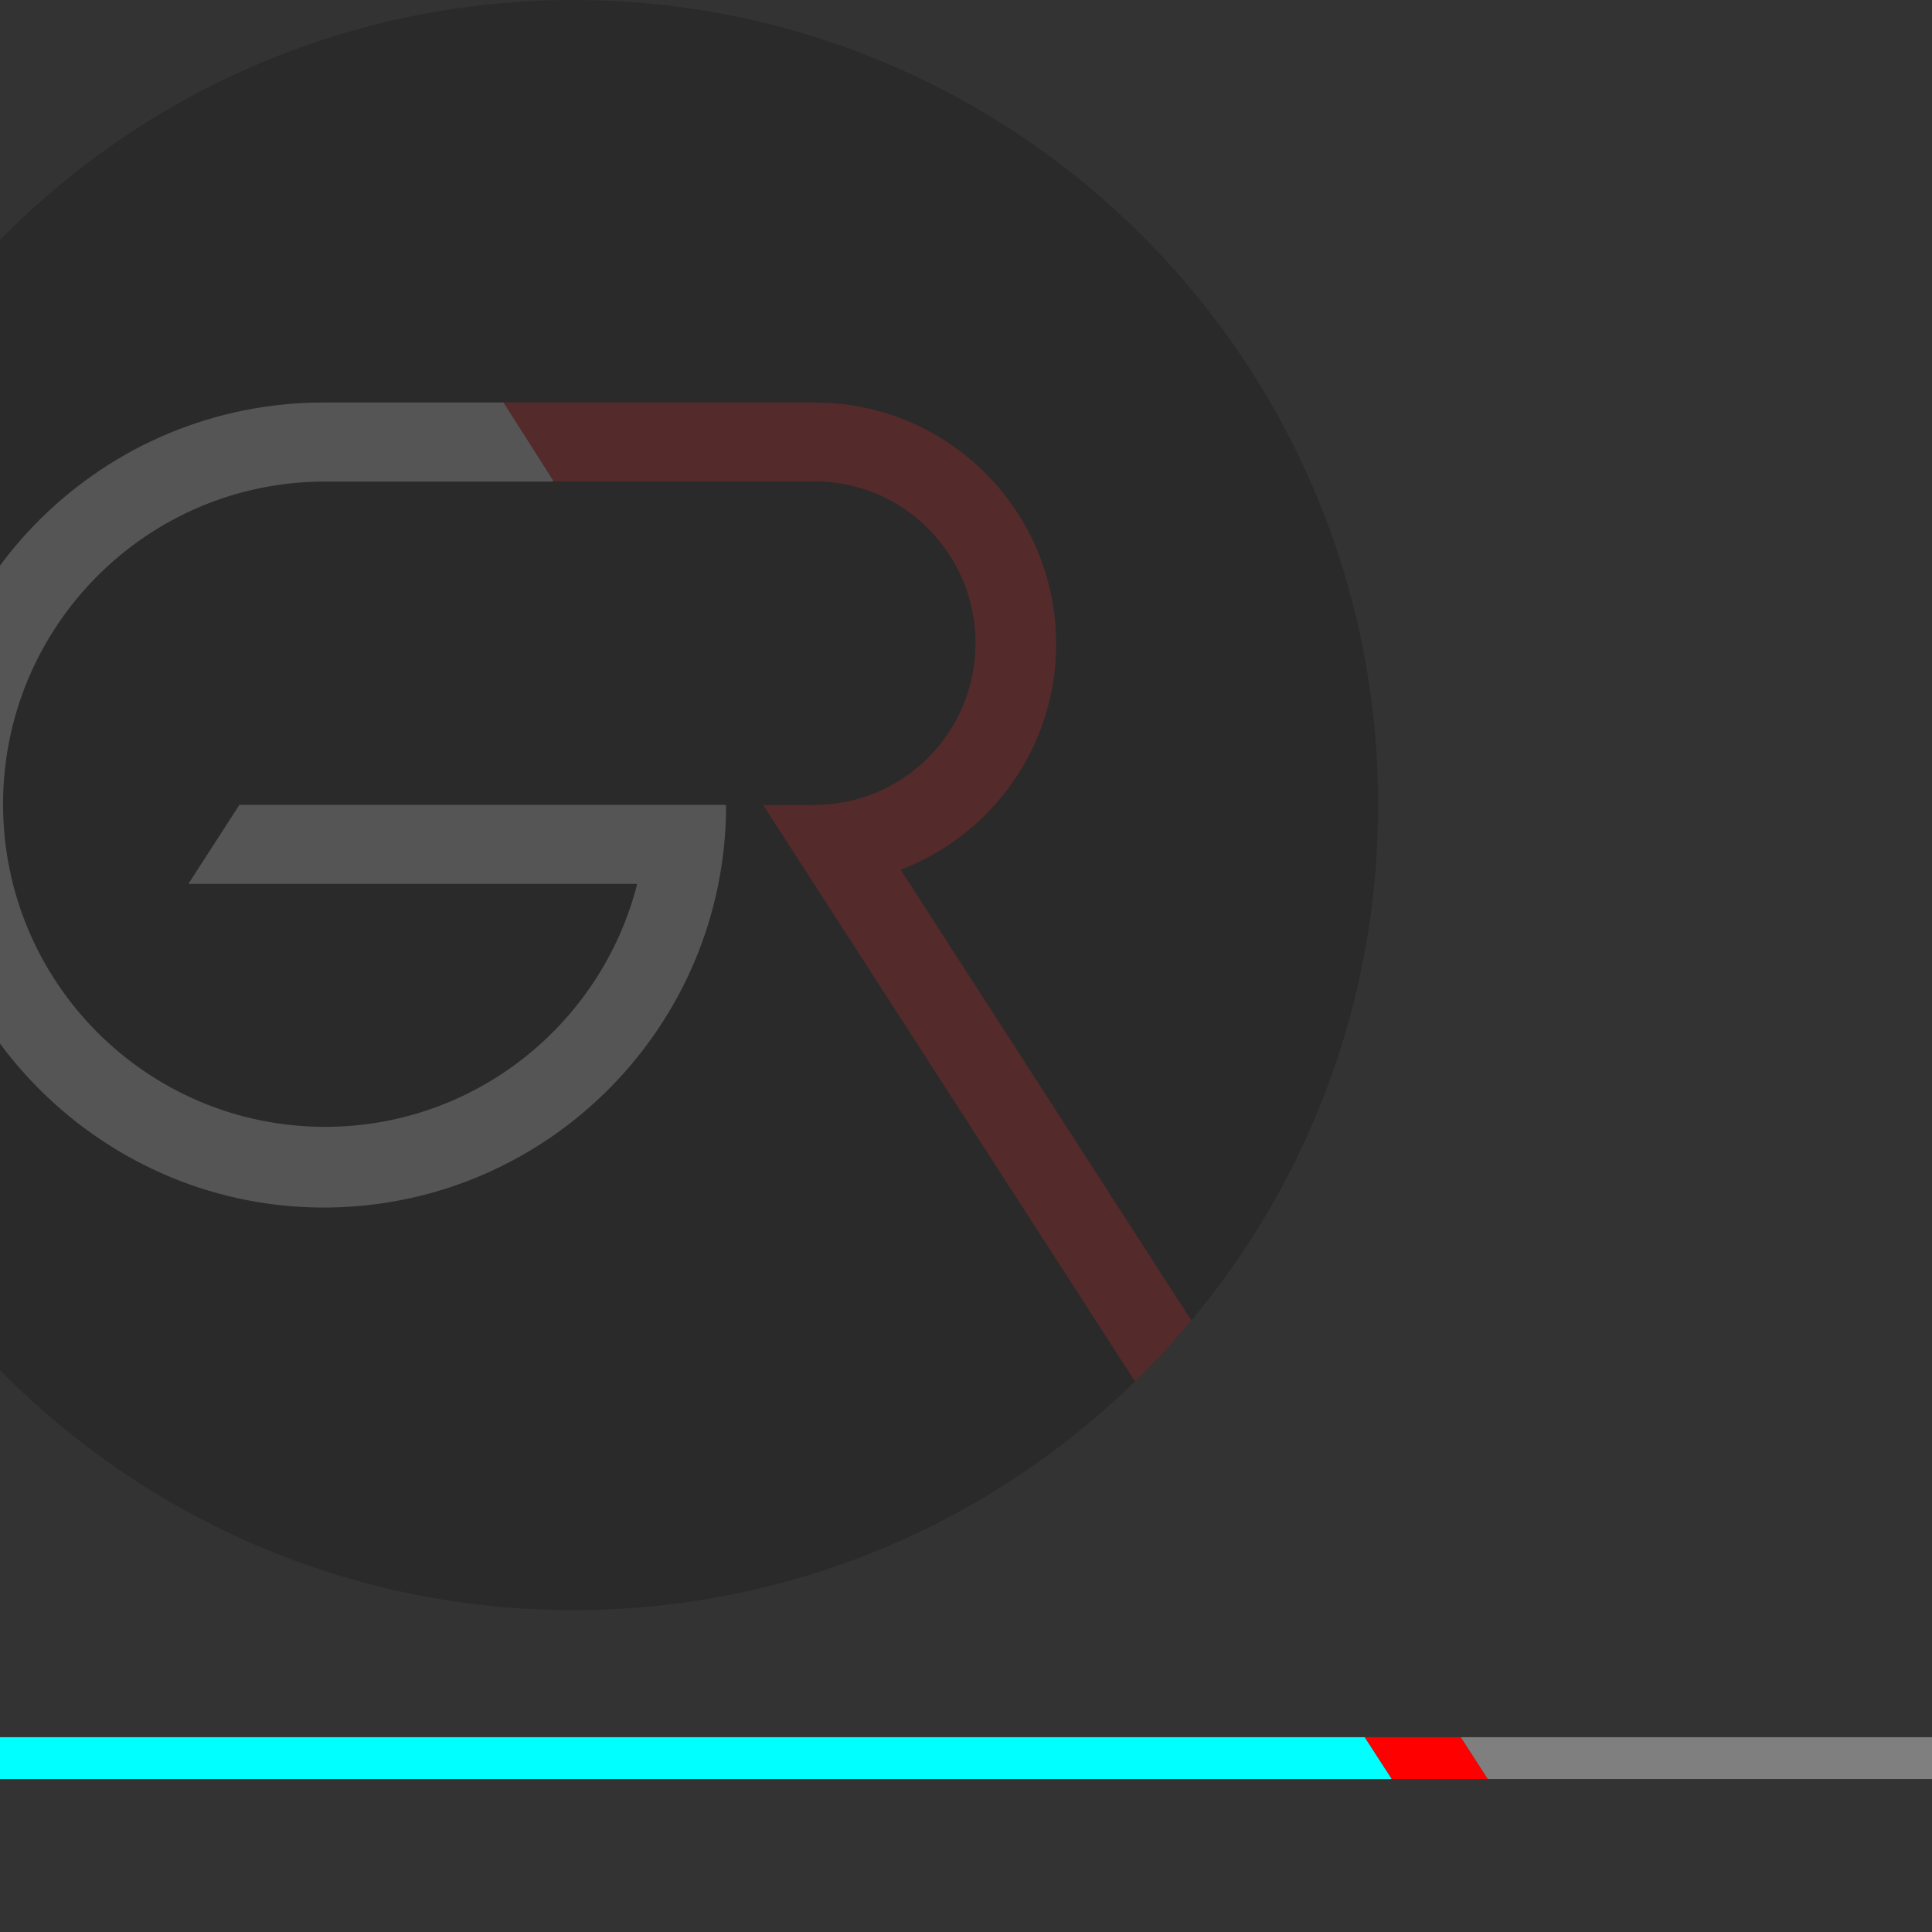 <?xml version="1.0" encoding="utf-8"?>
<!-- Generator: Adobe Illustrator 22.0.1, SVG Export Plug-In . SVG Version: 6.00 Build 0)  -->
<svg version="1.1" id="Capa_1" xmlns="http://www.w3.org/2000/svg" xmlns:xlink="http://www.w3.org/1999/xlink" x="0px" y="0px"
	 viewBox="0 0 1200 1200" style="enable-background:new 0 0 1200 1200;" xml:space="preserve">
<rect x="0" y="0" width="1200" height="1200" fill="#333333" stroke="none"/>
<style type="text/css">
	.st0{opacity:0.17;}
	.st1{display:none;}
	.st2{fill:#FFFFFF;}
	.st3{fill:#FF0000;}
	.st4{fill:#00FFFF;}
	.st5{fill:#7F7F7F;}
</style>
<g id="Layer_1" class="st0">
	<g id="Layer_2_1_">
		<rect x="-144" class="st1" width="1000" height="1000"/>
		<path d="M856,500c0,121.8-43.5,233.4-116,320.2c-11,13.2-22.7,25.9-35,37.9c-90.1,87.8-213.2,142-349,142
			C79.9,1000-144,776.1-144,500S79.9,0,356,0S856,223.9,856,500z"/>
	</g>
	<g id="Layer_1_1_">
		<path id="G_2_" class="st2" d="M148.7,499.9h301.8c0.2,0.1,0.5,0.4,0.5,0.7C450.7,636.8,341.4,747.5,205.6,750
			C64.5,752.5-51.5,636.5-49,495.4C-46.5,359.4,64.5,250,201,250c0.3,0,0.7,0,1,0l0,0h110.7c0.2,0,0.4,0.1,0.5,0.3l30.3,47.9
			c0.2,0.4,0,0.9-0.5,0.9H201.9c-110.5,0-200,89.7-200,200.4s89.5,200.4,200,200.4c93.1,0,171.4-63.8,193.7-150.2
			c0.1-0.4-0.2-0.7-0.5-0.7H117L148.7,499.9z"/>
		<path id="R" class="st3" d="M312.7,250H506c0.3,0,0.7,0,1,0c82.4,0.5,149,67.5,149,150c0,64-40.1,118.7-96.6,140.2l180.6,280
			c-11,13.2-22.7,25.9-35,37.9L474,500h32v-0.1c55.2,0,99.9-45,99.9-100.4C605.9,344,561.2,299,506,299H344L312.7,250z"/>
	</g>
</g>
<g id="Capa_3">
	<polygon class="st4" points="847.7,1079 864.5,1105 0,1105 0,1079 	"/>
	<polygon class="st5" points="1200,1079 1200,1105 924,1105 907.2,1079 	"/>
	<polygon class="st3" points="924,1105 864.5,1105 847.7,1079 907.2,1079 	"/>
</g>
</svg>
